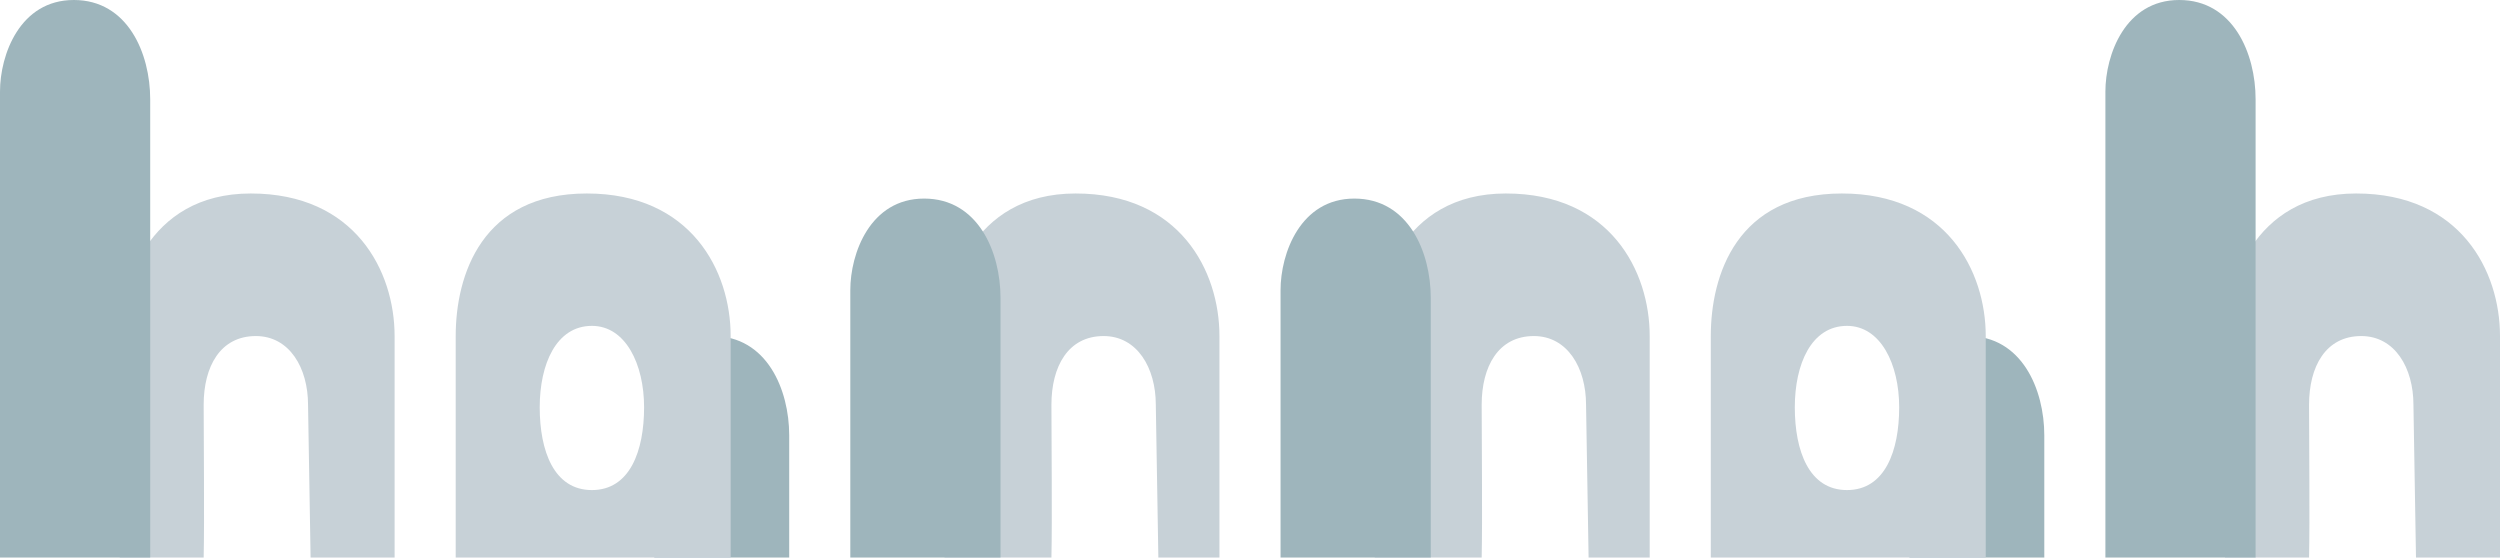 <svg width="982" height="219" viewBox="0 0 982 219" fill="none" xmlns="http://www.w3.org/2000/svg">
<path d="M925.5 76C966.5 76 982 106.5 982 132V219H949L948 159C948 144.5 940.7 132 927.5 132C913.5 132 907 144 907 159C907 172.2 907.333 204.5 907 219H874V132C874 113.5 884.3 76 925.5 76Z" fill="#C7D1D7"/>
<path d="M886 219H827V36C827 21.5 834.8 0 856 0C877.2 0 886 21 886 39V219Z" fill="#9EB5BC"/>
<path d="M98.5 76C139.5 76 155 106.5 155 132V219H122L121 159C121 144.5 113.7 132 100.5 132C86.5 132 80 144 80 159C80 172.2 80.333 204.5 80 219H47V132C47 113.5 57.3 76 98.5 76Z" fill="#C7D1D7"/>
<path d="M59 219H0V36C0 21.5 7.8 0 29 0C50.2 0 59 21 59 39V219Z" fill="#9EB5BC"/>
<path d="M591.5 76C632.5 76 648 106.5 648 132V219H624L623 159C623 144.5 615.7 132 602.5 132C588.5 132 582 144 582 159C582 172.2 582.333 204.5 582 219H540V132C540 113.5 550.3 76 591.5 76Z" fill="#C7D1D7"/>
<path d="M562 219H503V114C503 99.5 510.8 78 532 78C553.2 78 562 99 562 117V219Z" fill="#9EB5BC"/>
<path d="M422.5 76C463.5 76 479 106.5 479 132V219H455L454 159C454 144.5 446.7 132 433.5 132C419.5 132 413 144 413 159C413 172.2 413.333 204.5 413 219H371V132C371 113.5 381.3 76 422.5 76Z" fill="#C7D1D7"/>
<path d="M393 219H334V114C334 99.5 341.8 78 363 78C384.2 78 393 99 393 117V219Z" fill="#9EB5BC"/>
<path d="M803 219H750L752 166C752 151.5 751.8 132 773 132C794.2 132 803 153 803 171V219Z" fill="#9EB5BC"/>
<path d="M723.5 76C764.5 76 780 106.5 780 132V219H672V132C672 108 682.3 76 723.5 76ZM725.5 128C711.5 128 705 143 705 160C705 177 710.5 192.5 725.5 192.5C740.5 192.5 746 177 746 160C746 143 738.7 128 725.5 128Z" fill="#C7D1D7"/>
<path d="M310 219H257L259 166C259 151.5 258.8 132 280 132C301.2 132 310 153 310 171V219Z" fill="#9EB5BC"/>
<path d="M230.5 76C271.5 76 287 106.5 287 132V219H179V132C179 108 189.3 76 230.5 76ZM232.5 128C218.5 128 212 143 212 160C212 177 217.5 192.5 232.5 192.5C247.5 192.5 253 177 253 160C253 143 245.7 128 232.5 128Z" fill="#C7D1D7"/>
</svg>
